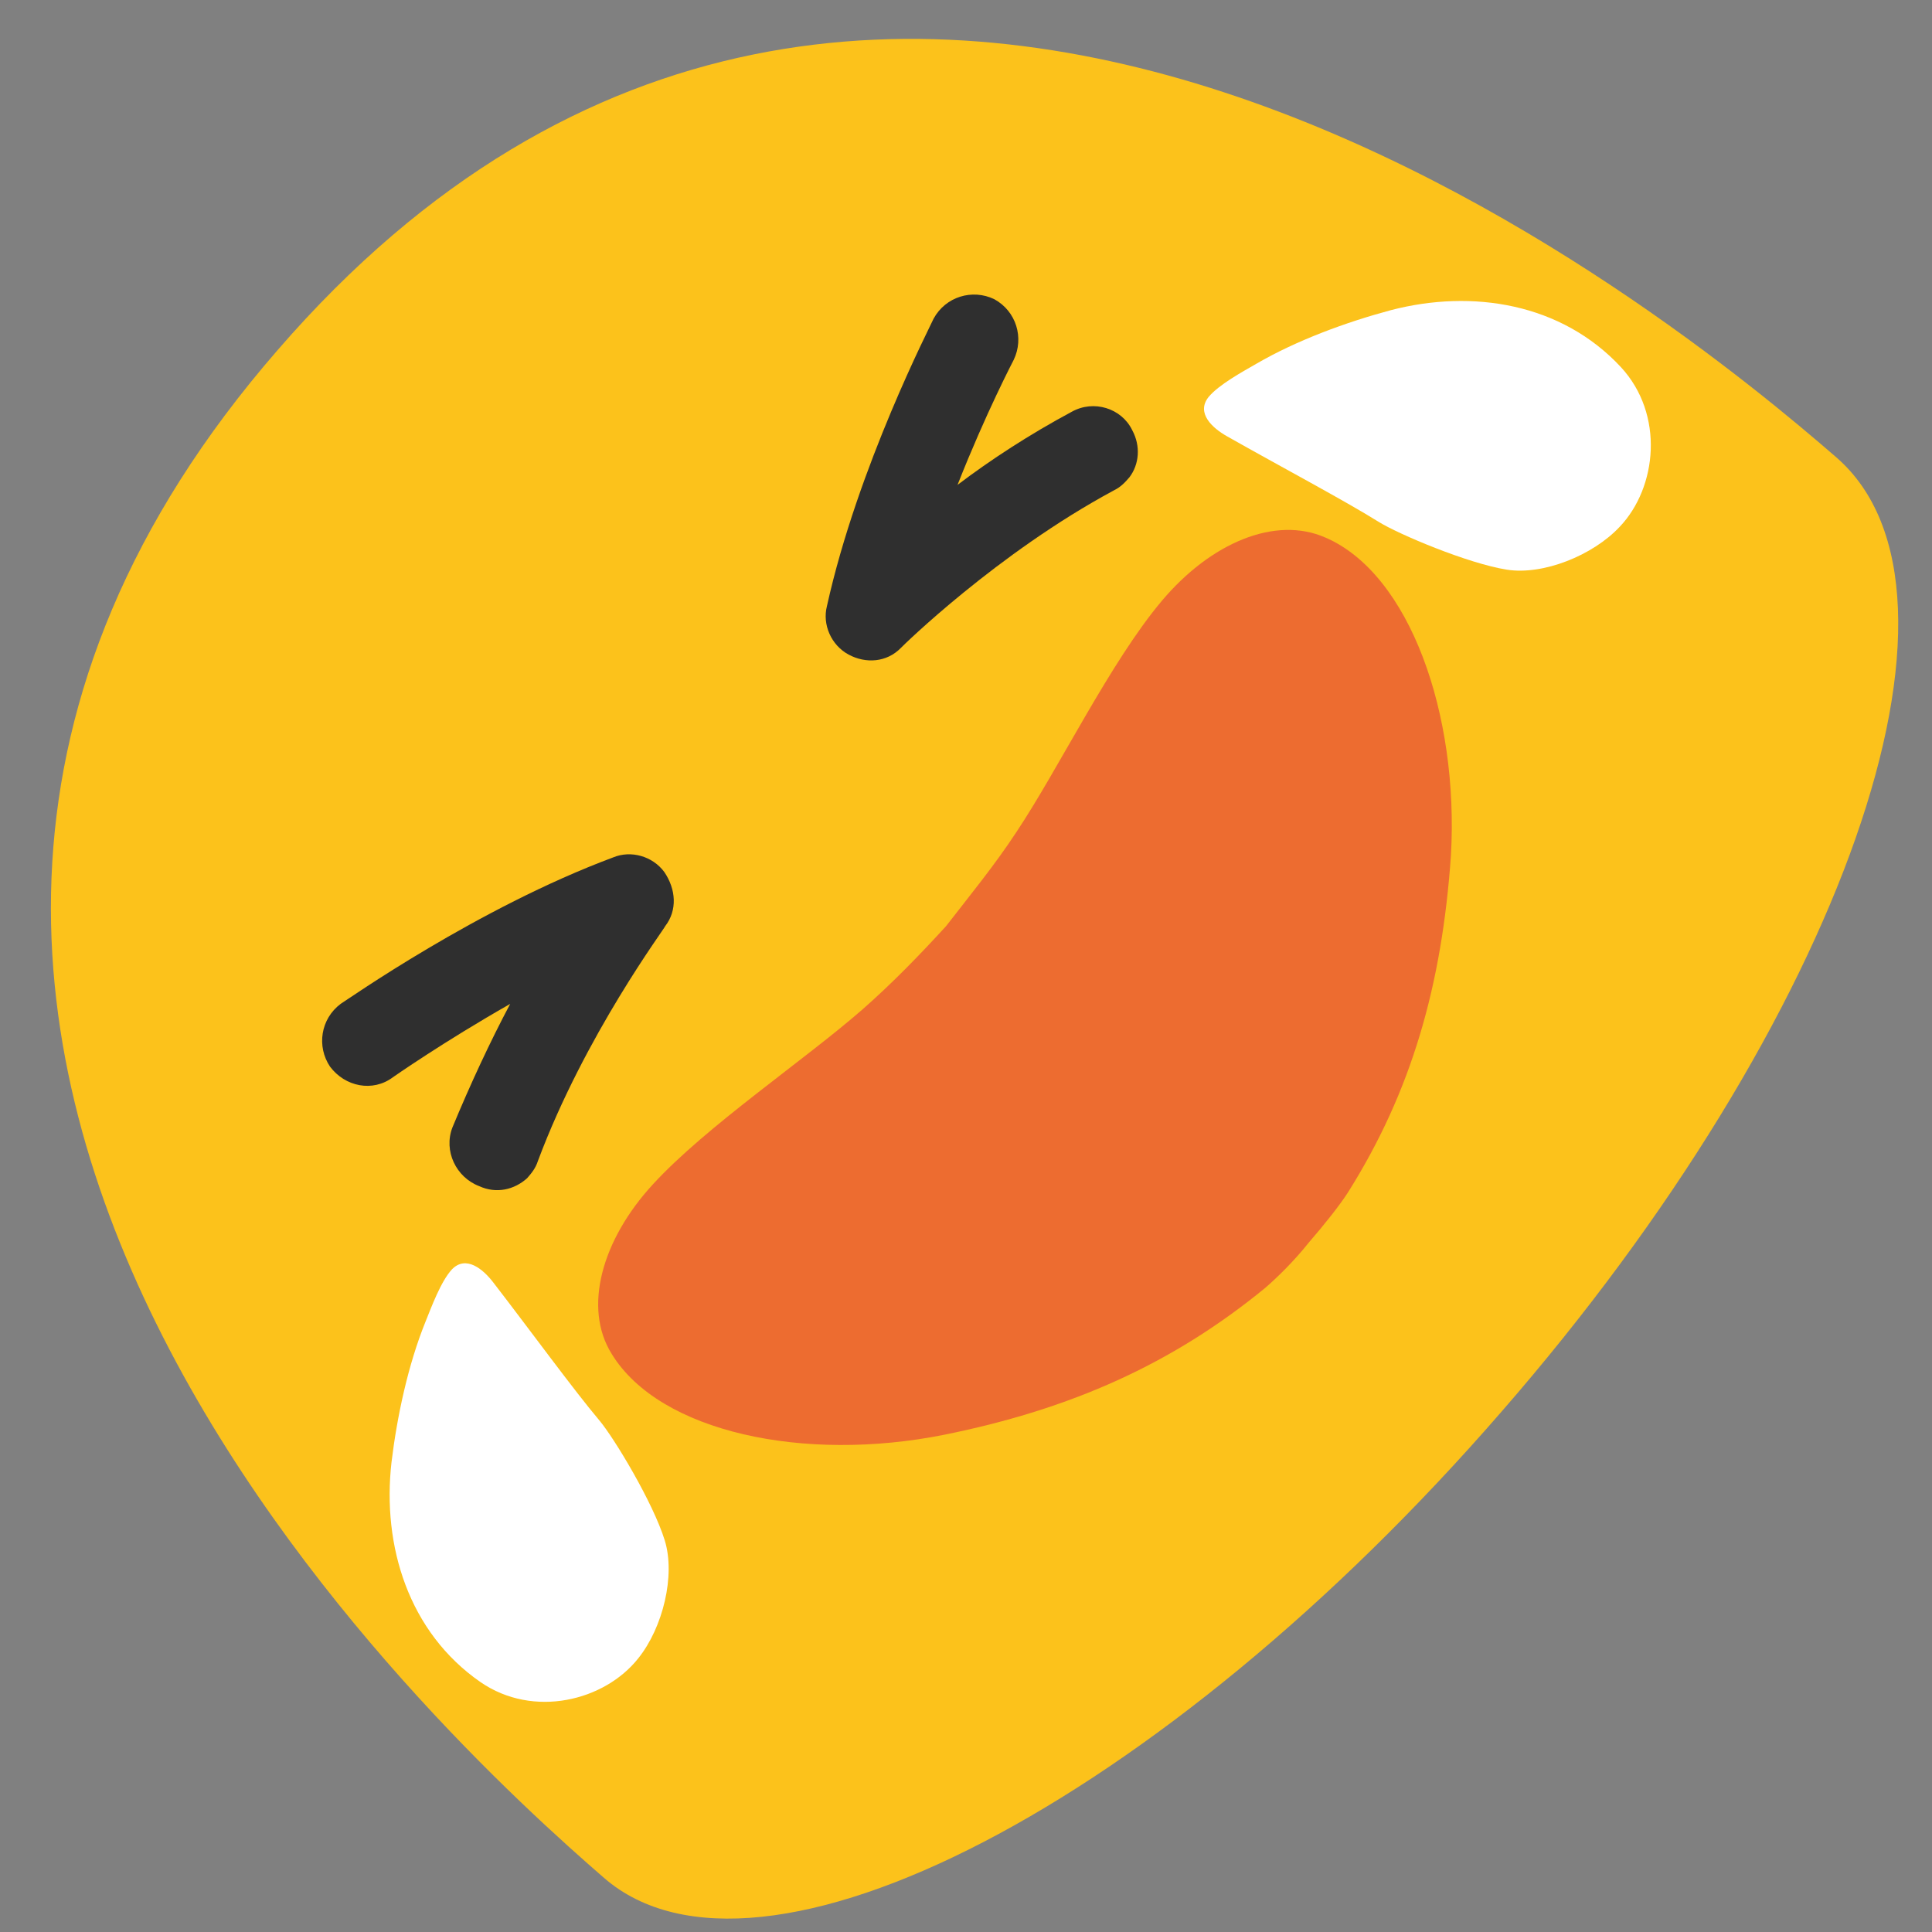 <?xml version="1.0" encoding="UTF-8" standalone="no"?>
<svg
   width="128"
   height="128"
   id="svg14"
   version="1.1"
   sodipodi:docname="emoji_u1f923.svg"
   inkscape:version="1.2.2 (732a01da63, 2022-12-09)"
   xmlns:inkscape="http://www.inkscape.org/namespaces/inkscape"
   xmlns:sodipodi="http://sodipodi.sourceforge.net/DTD/sodipodi-0.dtd"
   xmlns="http://www.w3.org/2000/svg"
   xmlns:svg="http://www.w3.org/2000/svg">
  <rect width="100%" height="100%" fill="#808080" stroke="none"/>
  <defs
     id="defs12355" />
  <sodipodi:namedview
     id="namedview12353"
     pagecolor="#ffffff"
     bordercolor="#000000"
     borderopacity="0.25"
     inkscape:showpageshadow="2"
     inkscape:pageopacity="0.0"
     inkscape:pagecheckerboard="0"
     inkscape:deskcolor="#d1d1d1"
     showgrid="false"
     inkscape:zoom="0.74991989"
     inkscape:cx="-131.34736"
     inkscape:cy="202.68832"
     inkscape:window-width="1366"
     inkscape:window-height="697"
     inkscape:window-x="-8"
     inkscape:window-y="-8"
     inkscape:window-maximized="1"
     inkscape:current-layer="svg14" />
  <style
     id="style2">.st1{fill:#2f2f2f}</style>
  <path
     d="M 121.656,30.296 C 132.018,39.284 122.097,67.558 99.479,93.526 76.962,119.486 50.275,133.312 40.019,124.416 29.656,115.428 -21.552,69.139 18.393,23.194 58.231,-22.844 111.293,21.307 121.656,30.296"
     id="path4"
     fill="#fcc21b" />
  <g
     id="g10"
     transform="rotate(-4.063,68.299,39.872)">
    <path
       class="st1"
       d="m 32.3,75.6 c 0.3,-0.3 0.6,-0.6 0.8,-1.1 3.7,-8.1 9.5,-14.8 9.5,-14.9 0.9,-1 0.9,-2.4 0.2,-3.6 -0.7,-1.1 -2.1,-1.6 -3.3,-1.2 -9.2,2.7 -18.3,8.2 -18.7,8.4 -1.4,0.9 -1.8,2.7 -1,4.1 0.9,1.4 2.7,1.9 4.1,1 0,0 3.5,-2.1 8.1,-4.3 -1.5,2.4 -3,5.1 -4.4,7.9 -0.7,1.5 0,3.3 1.5,4 1.1,0.6 2.3,0.4 3.2,-0.3 z"
       id="path6" />
    <path
       class="st1"
       d="m 75.4,32.1 c -0.3,0.3 -0.6,0.6 -1.1,0.8 -8,3.6 -14.7,9.3 -14.8,9.4 -1,0.9 -2.4,0.9 -3.5,0.2 -1.1,-0.7 -1.6,-2.1 -1.2,-3.3 2.7,-9.1 8.2,-18.1 8.4,-18.5 0.9,-1.4 2.7,-1.8 4.1,-1 1.4,0.9 1.8,2.7 1,4.1 0,0 -2.1,3.4 -4.3,8 2.3,-1.5 5,-3 7.9,-4.3 1.5,-0.7 3.3,0 3.9,1.5 0.5,1.1 0.3,2.3 -0.4,3.1 z"
       id="path8" />
  </g>
  <path
     d="m 87.815,35.618 c -3.312,-1.469 -7.595,0.339 -10.831,4.178 -3.421,4.053 -6.83,11.112 -9.639,15.321 -1.447,2.208 -3.108,4.231 -4.669,6.246 -1.768,1.93 -3.542,3.76 -5.524,5.505 -3.87,3.383 -10.377,7.755 -13.912,11.615 -3.35,3.647 -4.634,8.149 -2.712,11.22 3.176,5.188 12.743,7.215 22.035,5.352 8.401,-1.699 15.106,-4.682 21.264,-9.731 0.755,-0.655 1.882,-1.738 2.894,-3.013 1.019,-1.175 2.032,-2.45 2.573,-3.291 4.235,-6.717 6.24,-13.777 6.834,-22.34 0.538,-9.362 -2.728,-18.654 -8.313,-21.064 z"
     id="path12"
     fill="#ed6c30" />
  <g
     transform="rotate(-49.063,57.549,65.961)"
     id="g40"
     fill="#fff"
     style="fill:#ffffff">
    <path
       d="m 106.57,79.41 c -1.38,-2.21 -2.93,-6.97 -3.17,-8.49 -0.41,-2.61 -1.5,-7.34 -2.3,-11.3 -0.22,-1.07 -0.2,-2.56 1.15,-2.63 1.08,-0.03 2.77,0.61 3.76,0.95 2.92,1 5.98,2.69 8.51,4.4 4.62,3.17 7.76,8.25 7.14,13.99 -0.47,4.24 -4.45,7.04 -8.05,6.87 -2.6,-0.1 -5.76,-1.73 -7.04,-3.79 z"
       id="path36"
       style="fill:#ffffff;fill-opacity:1" />
    <path
       d="m 21.43,79.41 c 1.38,-2.21 2.93,-6.97 3.17,-8.49 0.41,-2.61 1.5,-7.34 2.3,-11.3 0.22,-1.07 0.2,-2.56 -1.15,-2.63 -1.08,-0.03 -2.77,0.61 -3.76,0.95 -2.92,1 -5.98,2.69 -8.51,4.4 -4.62,3.17 -7.76,8.25 -7.14,13.99 0.47,4.24 4.45,7.04 8.05,6.87 2.6,-0.1 5.76,-1.73 7.04,-3.79 z"
       id="path38"
       style="fill:#ffffff;fill-opacity:1" />
  </g>
</svg>
